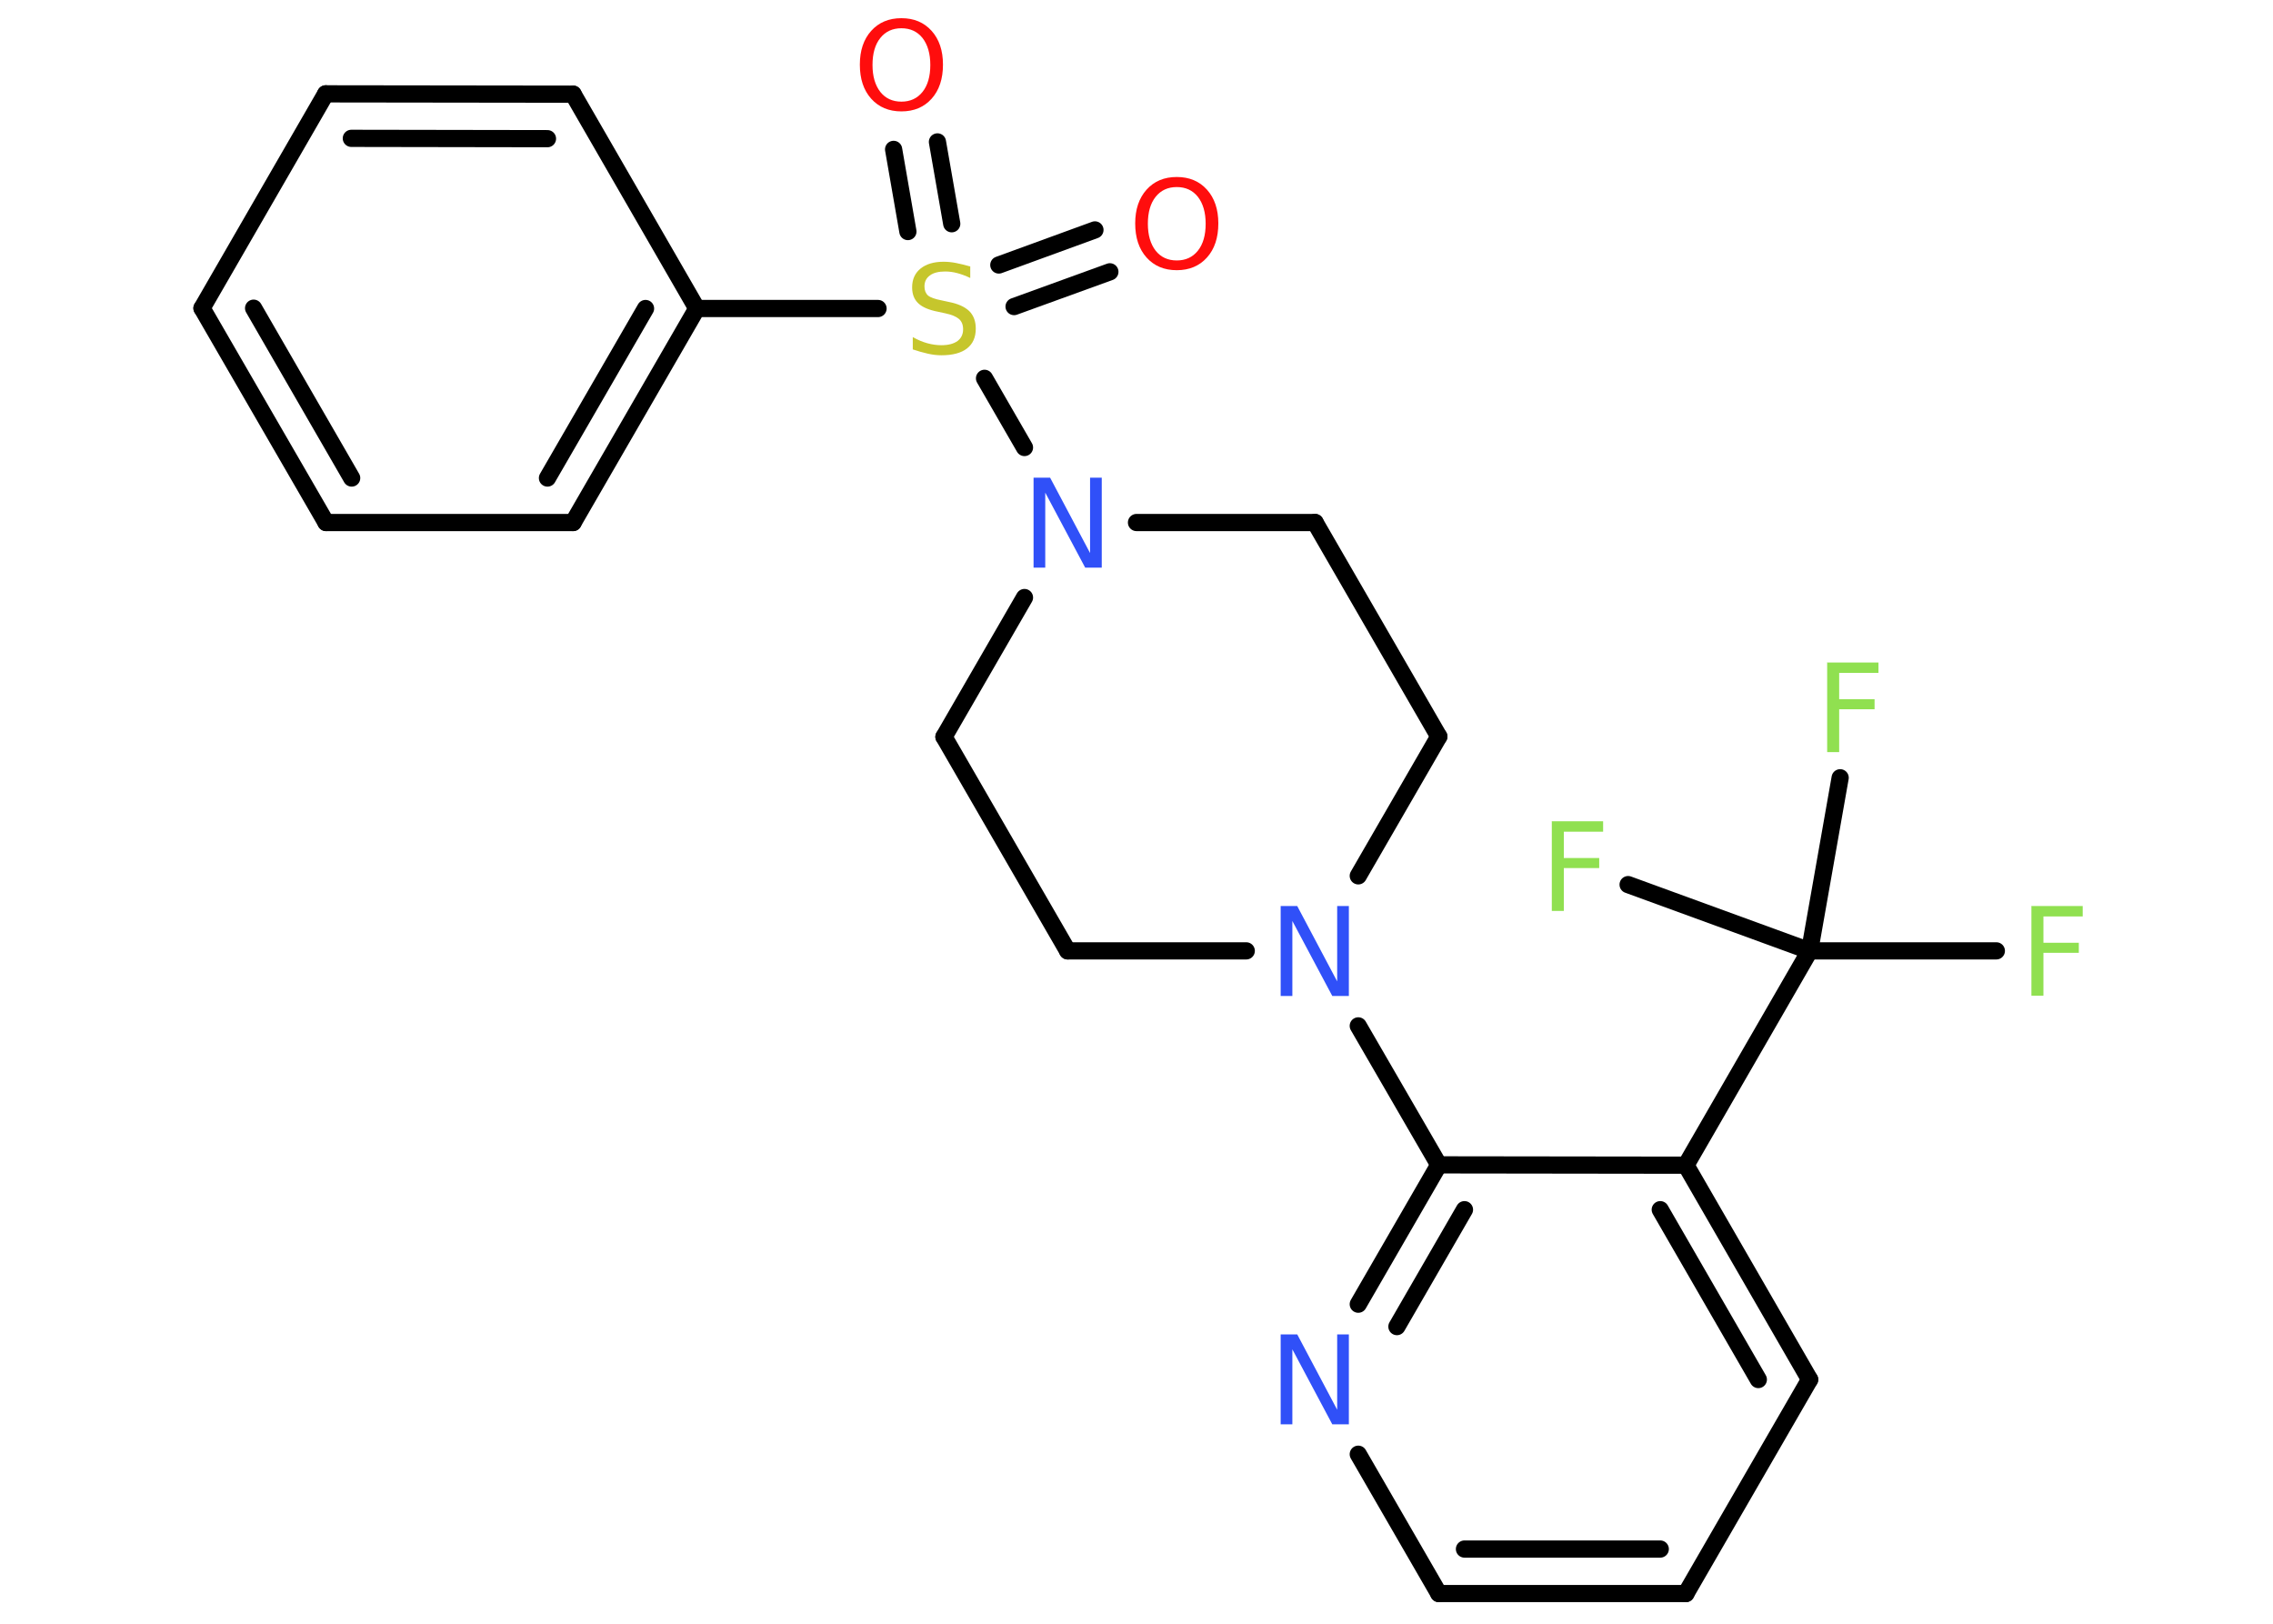 <?xml version='1.0' encoding='UTF-8'?>
<!DOCTYPE svg PUBLIC "-//W3C//DTD SVG 1.1//EN" "http://www.w3.org/Graphics/SVG/1.1/DTD/svg11.dtd">
<svg version='1.2' xmlns='http://www.w3.org/2000/svg' xmlns:xlink='http://www.w3.org/1999/xlink' width='70.0mm' height='50.0mm' viewBox='0 0 70.0 50.0'>
  <desc>Generated by the Chemistry Development Kit (http://github.com/cdk)</desc>
  <g stroke-linecap='round' stroke-linejoin='round' stroke='#000000' stroke-width='.53' fill='#90E050'>
    <rect x='.0' y='.0' width='70.0' height='50.0' fill='#FFFFFF' stroke='none'/>
    <g id='mol1' class='mol'>
      <g id='mol1bnd1' class='bond'>
        <line x1='34.18' y1='8.37' x2='31.23' y2='9.44'/>
        <line x1='33.72' y1='7.08' x2='30.76' y2='8.16'/>
      </g>
      <g id='mol1bnd2' class='bond'>
        <line x1='27.96' y1='7.13' x2='27.52' y2='4.6'/>
        <line x1='29.31' y1='6.89' x2='28.87' y2='4.37'/>
      </g>
      <line id='mol1bnd3' class='bond' x1='27.04' y1='9.5' x2='21.46' y2='9.5'/>
      <g id='mol1bnd4' class='bond'>
        <line x1='17.65' y1='16.09' x2='21.46' y2='9.5'/>
        <line x1='16.86' y1='14.72' x2='19.88' y2='9.5'/>
      </g>
      <line id='mol1bnd5' class='bond' x1='17.65' y1='16.09' x2='10.04' y2='16.09'/>
      <g id='mol1bnd6' class='bond'>
        <line x1='6.22' y1='9.49' x2='10.04' y2='16.09'/>
        <line x1='7.81' y1='9.49' x2='10.83' y2='14.72'/>
      </g>
      <line id='mol1bnd7' class='bond' x1='6.22' y1='9.49' x2='10.03' y2='2.89'/>
      <g id='mol1bnd8' class='bond'>
        <line x1='17.65' y1='2.9' x2='10.03' y2='2.89'/>
        <line x1='16.86' y1='4.27' x2='10.82' y2='4.26'/>
      </g>
      <line id='mol1bnd9' class='bond' x1='21.46' y1='9.5' x2='17.65' y2='2.9'/>
      <line id='mol1bnd10' class='bond' x1='30.32' y1='11.65' x2='31.55' y2='13.78'/>
      <line id='mol1bnd11' class='bond' x1='35.0' y1='16.09' x2='40.5' y2='16.09'/>
      <line id='mol1bnd12' class='bond' x1='40.5' y1='16.09' x2='44.31' y2='22.68'/>
      <line id='mol1bnd13' class='bond' x1='44.31' y1='22.68' x2='41.83' y2='26.97'/>
      <line id='mol1bnd14' class='bond' x1='41.83' y1='31.59' x2='44.31' y2='35.87'/>
      <g id='mol1bnd15' class='bond'>
        <line x1='44.31' y1='35.87' x2='41.83' y2='40.16'/>
        <line x1='45.1' y1='37.25' x2='43.02' y2='40.85'/>
      </g>
      <line id='mol1bnd16' class='bond' x1='41.83' y1='44.78' x2='44.31' y2='49.07'/>
      <g id='mol1bnd17' class='bond'>
        <line x1='44.31' y1='49.07' x2='51.92' y2='49.07'/>
        <line x1='45.1' y1='47.7' x2='51.13' y2='47.7'/>
      </g>
      <line id='mol1bnd18' class='bond' x1='51.92' y1='49.07' x2='55.73' y2='42.48'/>
      <g id='mol1bnd19' class='bond'>
        <line x1='55.73' y1='42.48' x2='51.92' y2='35.88'/>
        <line x1='54.15' y1='42.48' x2='51.13' y2='37.25'/>
      </g>
      <line id='mol1bnd20' class='bond' x1='44.31' y1='35.87' x2='51.92' y2='35.88'/>
      <line id='mol1bnd21' class='bond' x1='51.92' y1='35.88' x2='55.73' y2='29.28'/>
      <line id='mol1bnd22' class='bond' x1='55.73' y1='29.28' x2='61.48' y2='29.28'/>
      <line id='mol1bnd23' class='bond' x1='55.73' y1='29.28' x2='56.67' y2='23.95'/>
      <line id='mol1bnd24' class='bond' x1='55.73' y1='29.28' x2='50.14' y2='27.24'/>
      <line id='mol1bnd25' class='bond' x1='38.38' y1='29.28' x2='32.88' y2='29.28'/>
      <line id='mol1bnd26' class='bond' x1='32.88' y1='29.28' x2='29.07' y2='22.69'/>
      <line id='mol1bnd27' class='bond' x1='31.55' y1='18.4' x2='29.07' y2='22.69'/>
      <path id='mol1atm1' class='atom' d='M36.24 5.76q-.41 .0 -.65 .3q-.24 .3 -.24 .83q.0 .52 .24 .83q.24 .3 .65 .3q.41 .0 .65 -.3q.24 -.3 .24 -.83q.0 -.52 -.24 -.83q-.24 -.3 -.65 -.3zM36.24 5.45q.58 .0 .93 .39q.35 .39 .35 1.04q.0 .66 -.35 1.05q-.35 .39 -.93 .39q-.58 .0 -.93 -.39q-.35 -.39 -.35 -1.05q.0 -.65 .35 -1.04q.35 -.39 .93 -.39z' stroke='none' fill='#FF0D0D'/>
      <path id='mol1atm2' class='atom' d='M29.88 8.2v.36q-.21 -.1 -.4 -.15q-.19 -.05 -.37 -.05q-.31 .0 -.47 .12q-.17 .12 -.17 .34q.0 .18 .11 .28q.11 .09 .42 .15l.23 .05q.41 .08 .62 .28q.2 .2 .2 .54q.0 .4 -.27 .61q-.27 .21 -.79 .21q-.2 .0 -.42 -.05q-.22 -.05 -.46 -.13v-.38q.23 .13 .45 .19q.22 .06 .43 .06q.32 .0 .5 -.13q.17 -.13 .17 -.36q.0 -.21 -.13 -.32q-.13 -.11 -.41 -.17l-.23 -.05q-.42 -.08 -.61 -.26q-.19 -.18 -.19 -.49q.0 -.37 .26 -.58q.26 -.21 .71 -.21q.19 .0 .39 .04q.2 .04 .41 .1z' stroke='none' fill='#C6C62C'/>
      <path id='mol1atm3' class='atom' d='M27.76 .87q-.41 .0 -.65 .3q-.24 .3 -.24 .83q.0 .52 .24 .83q.24 .3 .65 .3q.41 .0 .65 -.3q.24 -.3 .24 -.83q.0 -.52 -.24 -.83q-.24 -.3 -.65 -.3zM27.76 .56q.58 .0 .93 .39q.35 .39 .35 1.04q.0 .66 -.35 1.05q-.35 .39 -.93 .39q-.58 .0 -.93 -.39q-.35 -.39 -.35 -1.05q.0 -.65 .35 -1.04q.35 -.39 .93 -.39z' stroke='none' fill='#FF0D0D'/>
      <path id='mol1atm10' class='atom' d='M31.84 14.71h.5l1.23 2.32v-2.32h.36v2.77h-.51l-1.23 -2.31v2.31h-.36v-2.77z' stroke='none' fill='#3050F8'/>
      <path id='mol1atm13' class='atom' d='M39.45 27.9h.5l1.23 2.32v-2.32h.36v2.77h-.51l-1.23 -2.31v2.31h-.36v-2.77z' stroke='none' fill='#3050F8'/>
      <path id='mol1atm15' class='atom' d='M39.45 41.09h.5l1.23 2.32v-2.32h.36v2.77h-.51l-1.23 -2.31v2.31h-.36v-2.77z' stroke='none' fill='#3050F8'/>
      <path id='mol1atm21' class='atom' d='M62.55 27.9h1.59v.32h-1.21v.81h1.09v.31h-1.09v1.32h-.37v-2.77z' stroke='none'/>
      <path id='mol1atm22' class='atom' d='M56.26 20.4h1.59v.32h-1.21v.81h1.09v.31h-1.09v1.32h-.37v-2.77z' stroke='none'/>
      <path id='mol1atm23' class='atom' d='M47.78 25.29h1.59v.32h-1.21v.81h1.09v.31h-1.09v1.32h-.37v-2.77z' stroke='none'/>
    </g>
  </g>
</svg>
